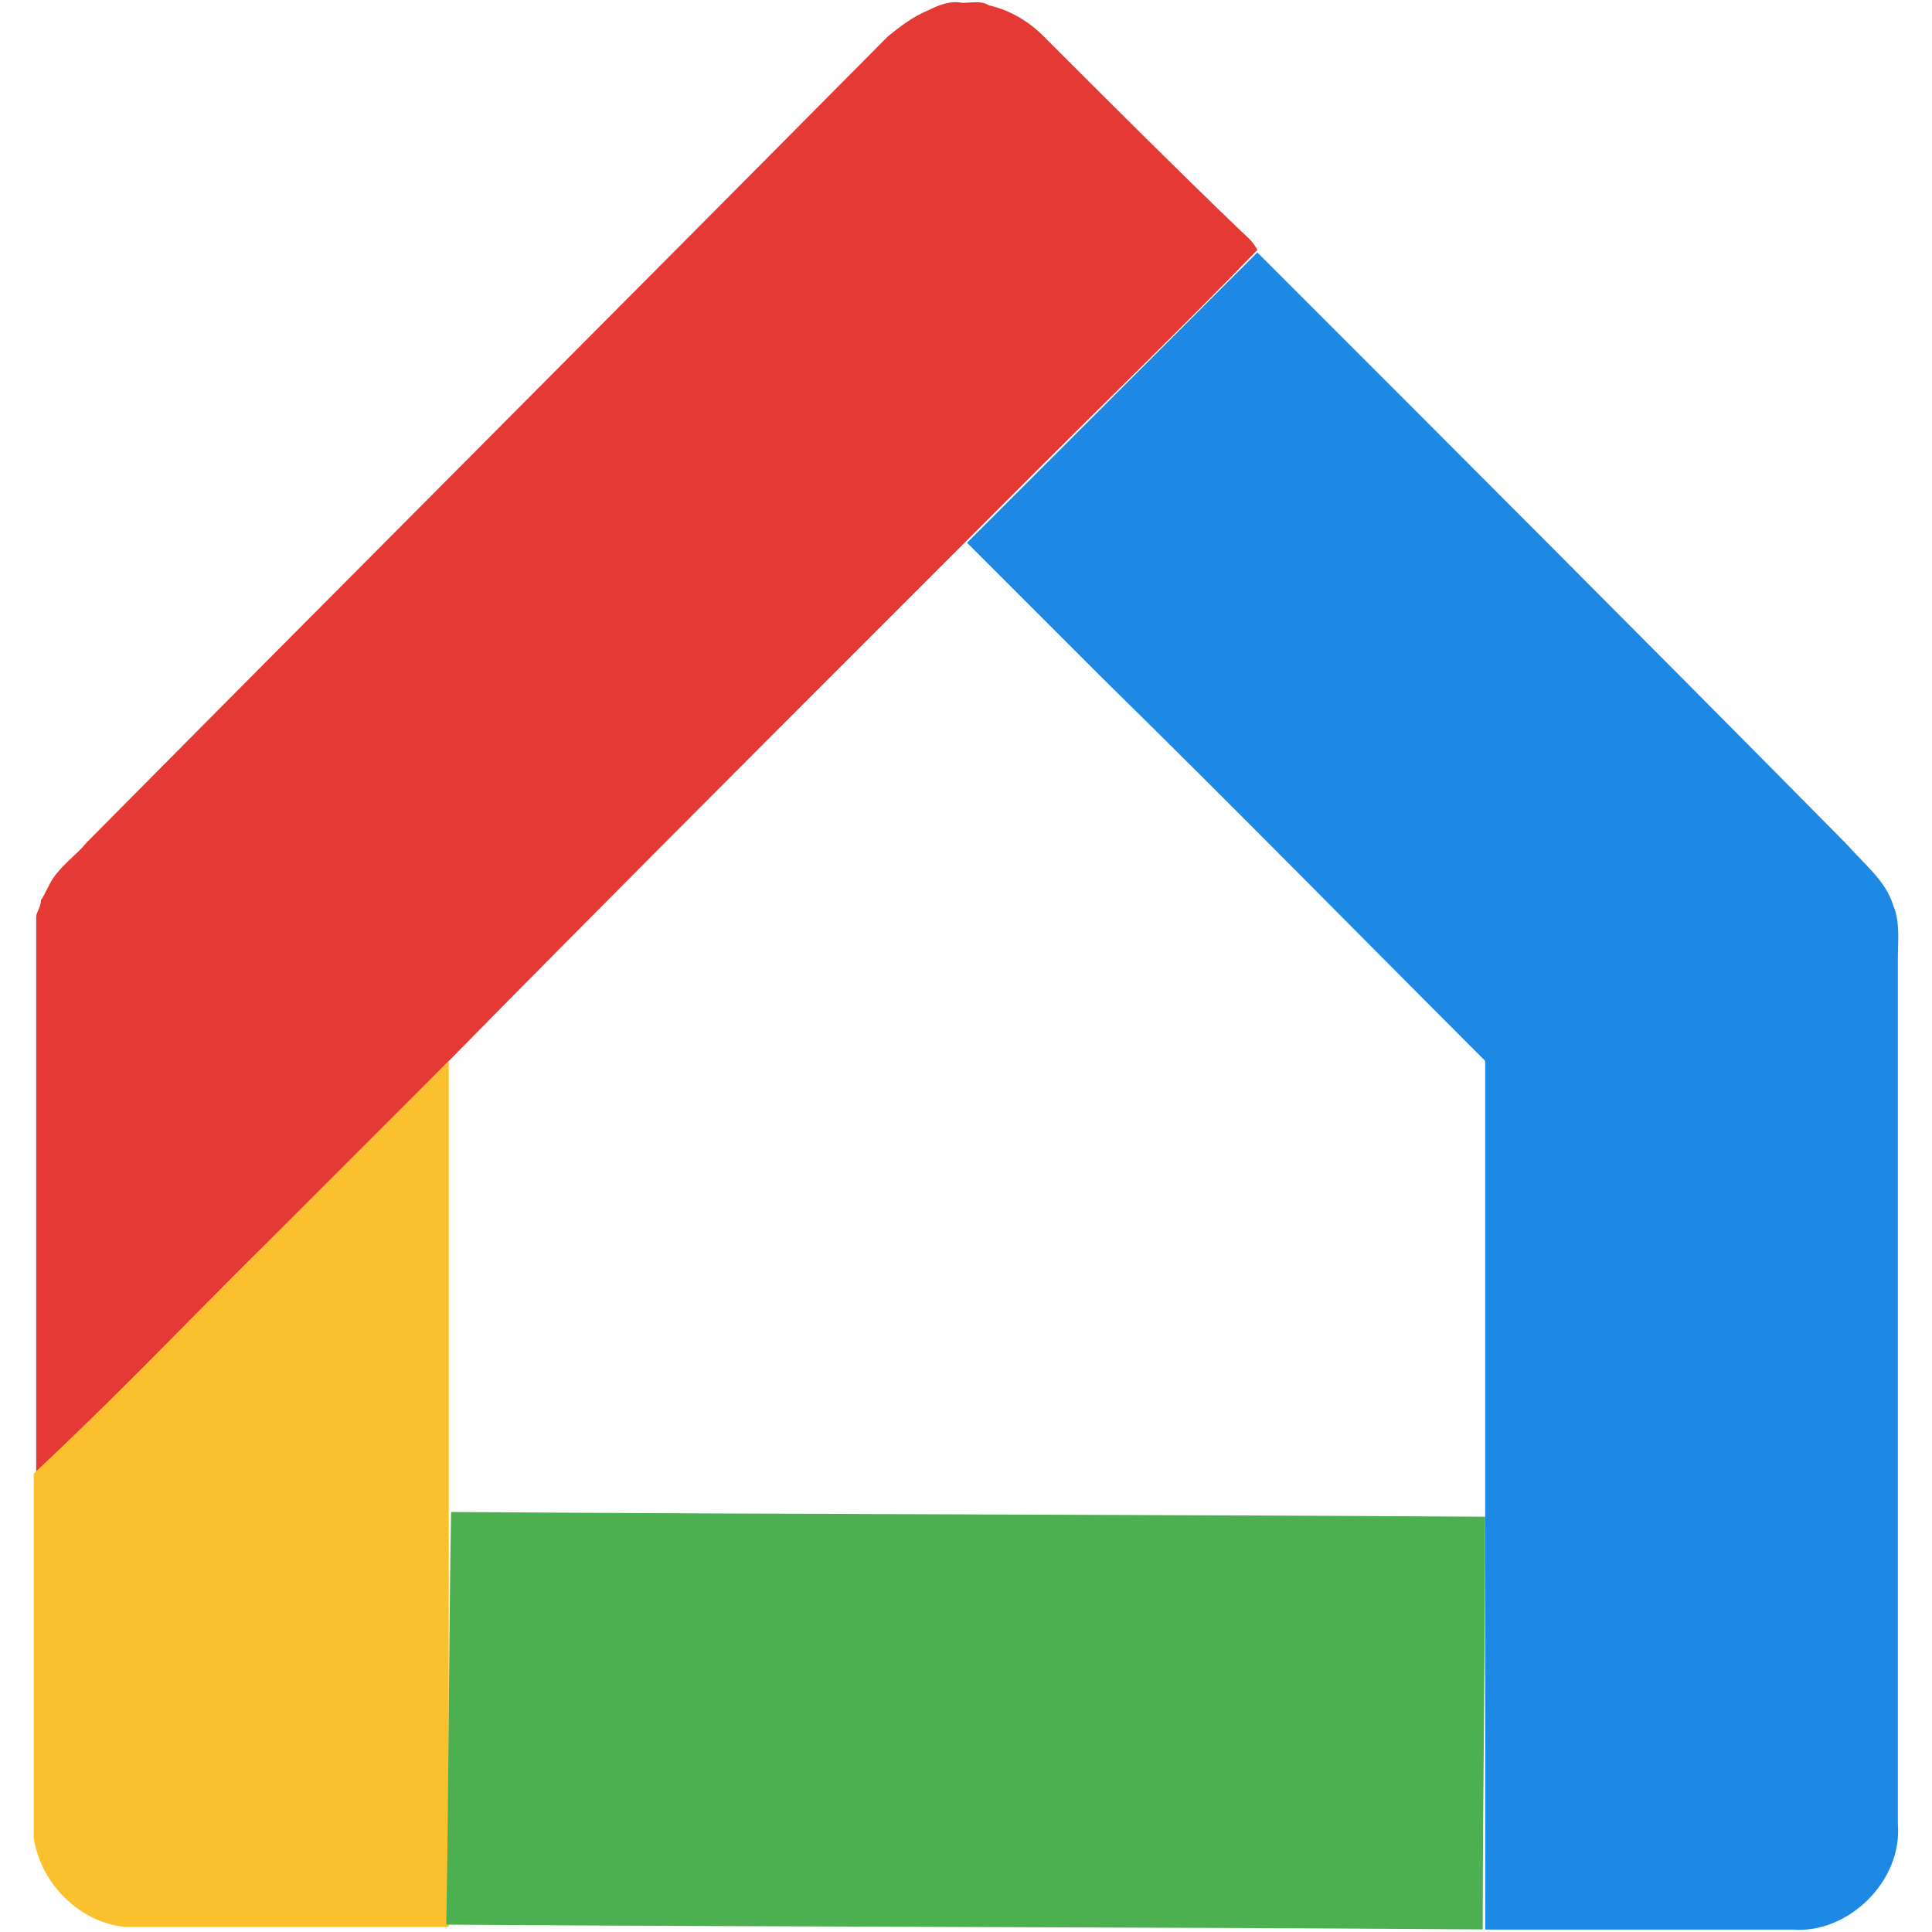 <?xml version="1.0" encoding="UTF-8"?>
<svg id="Layer_1" data-name="Layer 1" xmlns="http://www.w3.org/2000/svg" viewBox="0 0 150 150">
  <defs>
    <style>
      .cls-1 {
        fill: #fbc02d;
      }

      .cls-2 {
        fill: #e53935;
      }

      .cls-3 {
        fill: #1e88e5;
      }

      .cls-4 {
        fill: #4caf50;
      }
    </style>
  </defs>
  <path class="cls-2" d="M72.1,.78c.75-.37,1.68-.75,2.61-.56,.75,0,1.49-.19,2.05,.19,1.68,.37,3.17,1.3,4.28,2.42,5.03,5.03,10.06,10.06,15.09,14.9,.56,.56,1.12,.93,1.49,1.68-5.59,5.77-11.36,11.36-16.95,16.95l-5.59,5.59c-2.42,2.42-4.84,4.84-7.26,7.26-10.99,10.99-21.98,21.98-32.97,33.16-5.03,5.22-10.25,10.43-15.46,15.46-5.59,5.59-10.99,11.18-16.58,16.58v-43.22c0-.37,.37-.75,.37-1.3,.37-.56,.56-1.12,.93-1.68,.75-1.12,1.86-1.86,2.61-2.79C27.39,44.56,48.25,23.69,68.93,2.83c.93-.75,1.86-1.49,3.17-2.05Z"/>
  <path class="cls-3" d="M80.67,36.55c5.59-5.59,11.36-11.36,16.95-16.95,15.27,15.27,30.55,30.55,45.82,46.01,1.3,1.49,2.98,2.79,3.54,4.66,.56,1.3,.37,2.79,.37,4.1v67.24c.37,4.47-3.91,8.57-8.2,8.2h-23.84V82.37c-9.87-9.87-19.74-19.93-29.8-29.8-3.54-3.54-6.89-6.89-10.43-10.43,1.86-1.86,3.73-3.73,5.59-5.59Z"/>
  <path class="cls-1" d="M19.38,97.83c5.22-5.22,10.25-10.25,15.46-15.46v67.24H9.7c-3.54-.37-6.52-3.35-7.08-6.89v-28.31c5.77-5.4,11.18-10.99,16.76-16.58Z"/>
  <path class="cls-4" d="M35.03,117.39c26.82,.19,53.65,.19,80.28,.37,0,10.62-.19,21.42-.19,32.04-26.82-.19-53.65-.19-80.47-.37,.19-10.62,.19-21.24,.37-32.04Z"/>
</svg>